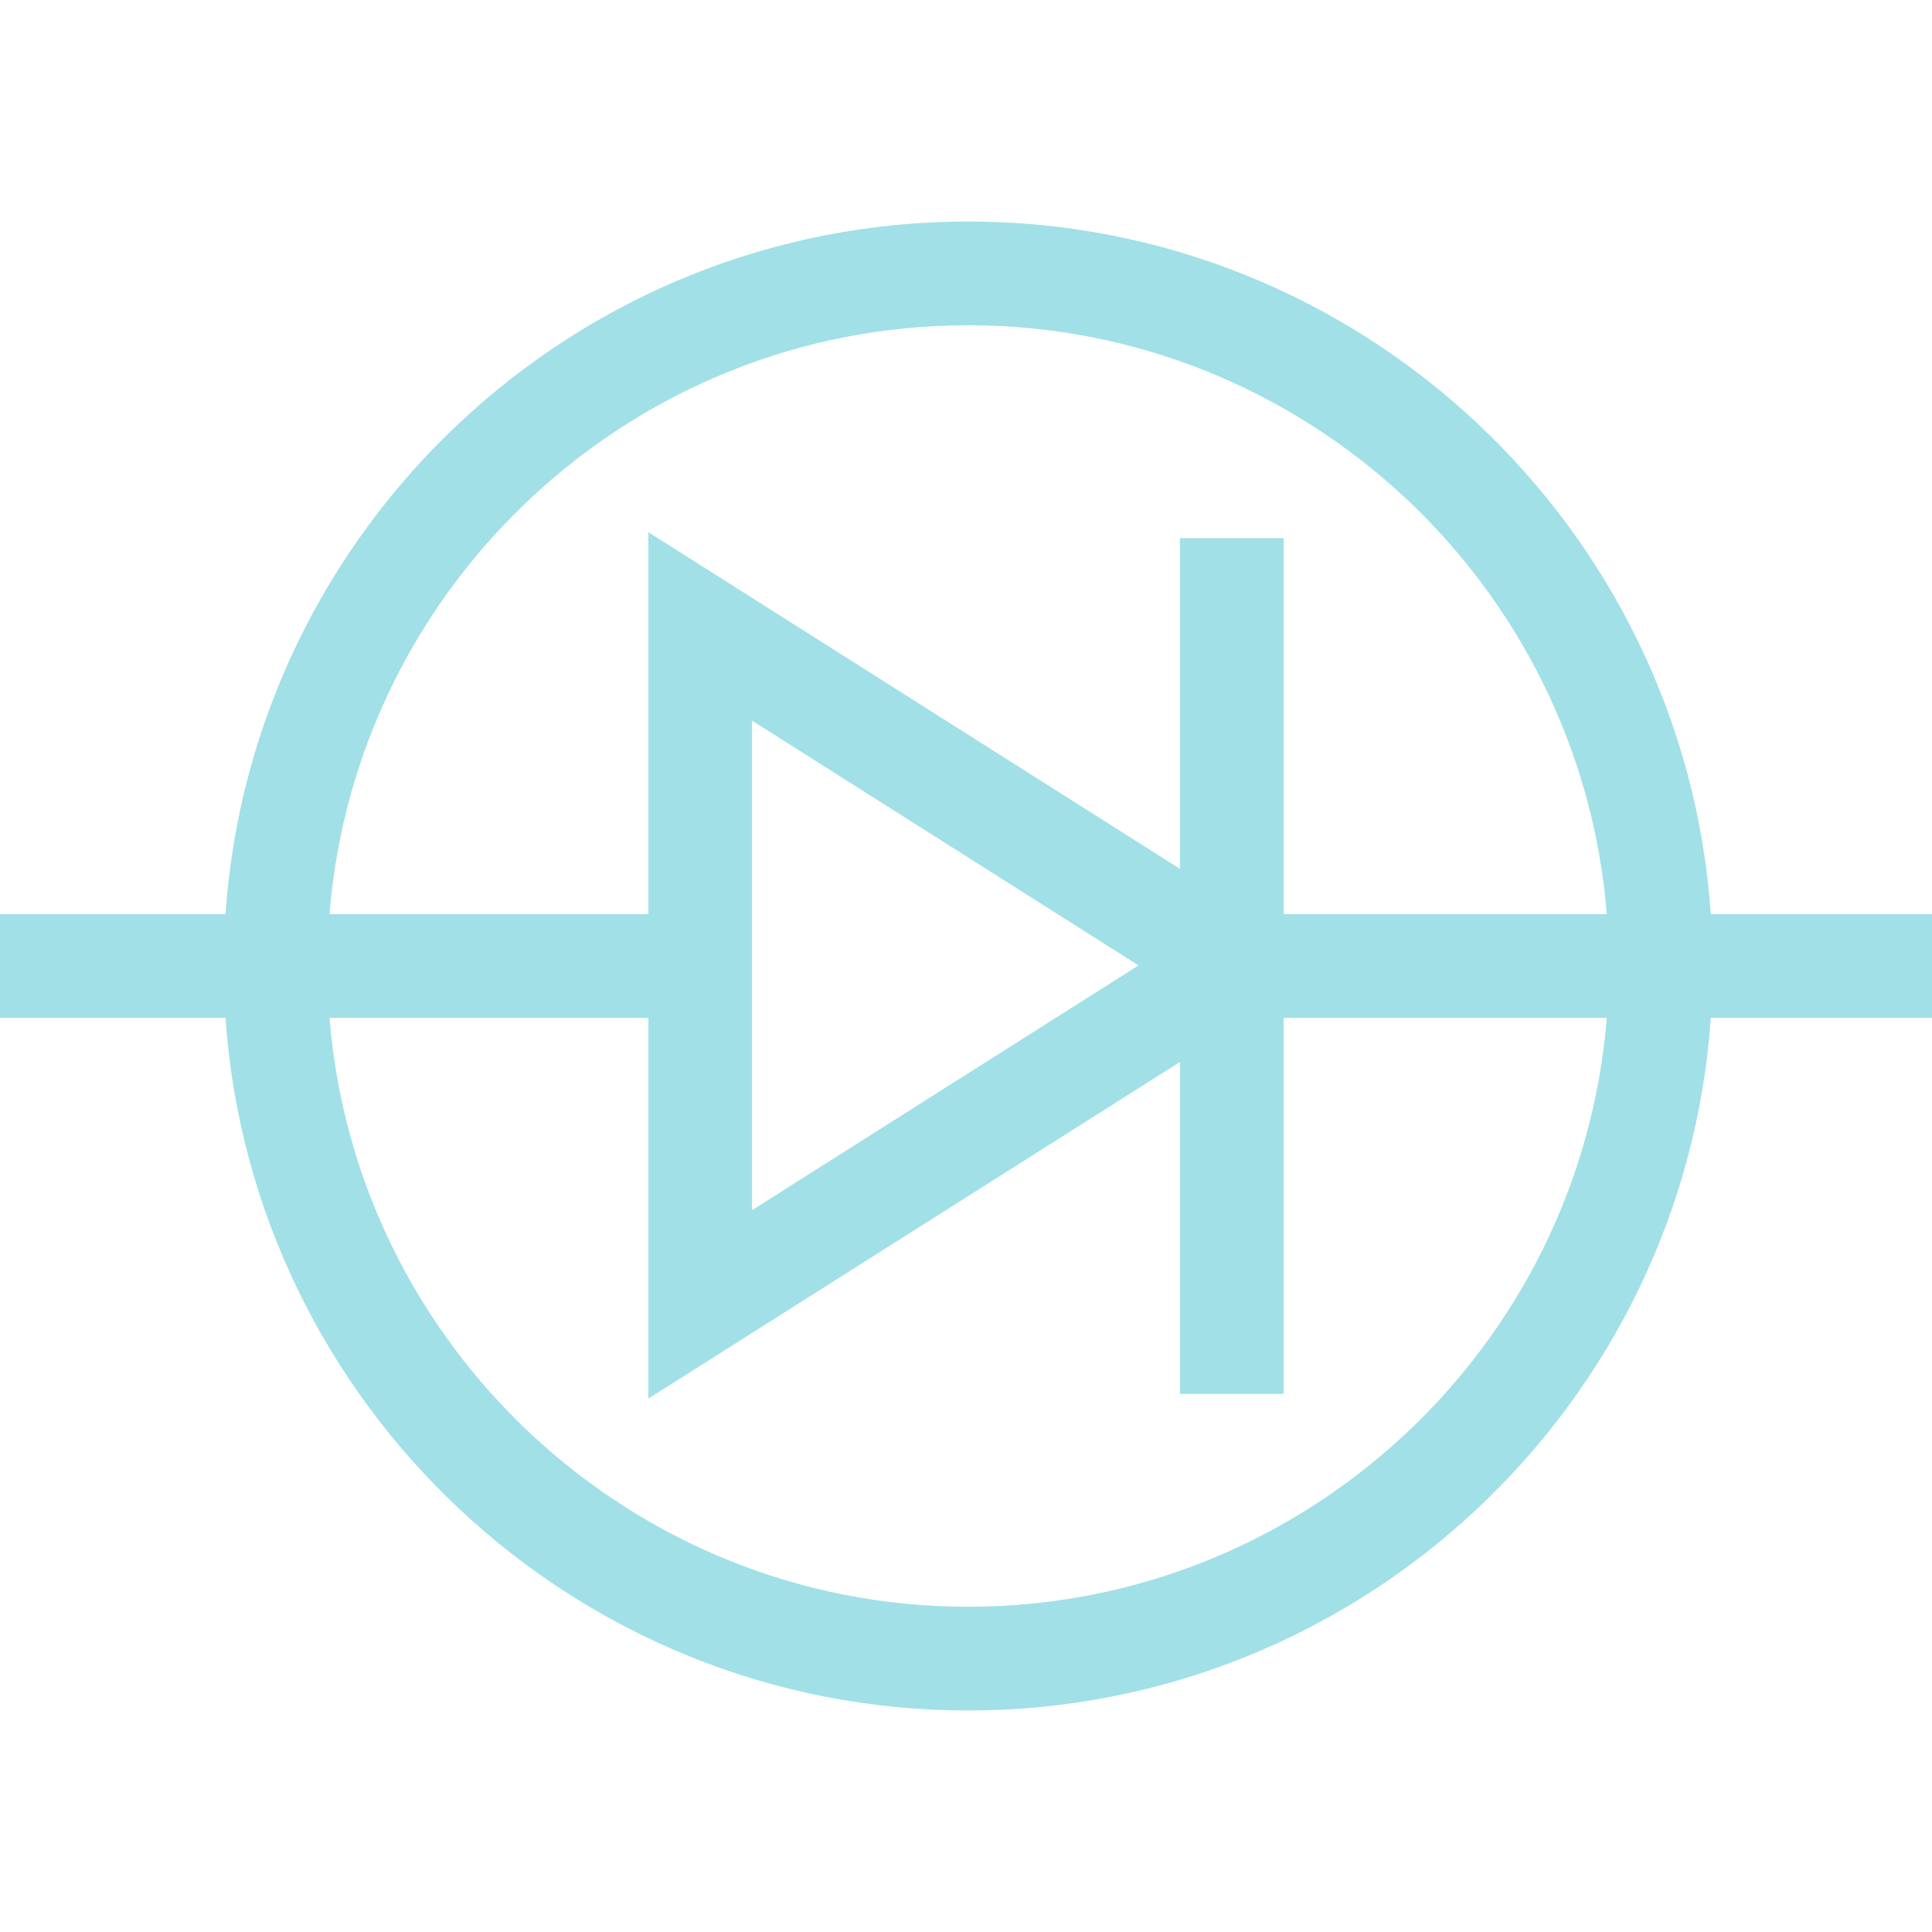 <?xml version='1.0' encoding='iso-8859-1'?>
<svg style="fill: #A1E0E7" version="1.1" xmlns="http://www.w3.org/2000/svg" viewBox="0 0 298 298" xmlns:xlink="http://www.w3.org/1999/xlink" enable-background="new 0 0 298 298">
  <g>
    <path d="M298,141h-34.116c-4.122-59.601-53.921-106.834-114.551-106.834S38.904,81.399,34.782,141H0v16h34.782   c4.122,59.601,53.921,106.834,114.551,106.834S259.762,216.601,263.884,157H298V141z M149.333,247.834   c-51.804,0-94.423-40.064-98.509-90.834H100v58.732l82-51.929V215h16v-58h49.842C243.756,207.77,201.137,247.834,149.333,247.834z    M116,111.154l59.616,37.754L116,186.662V111.154z M198,141V83h-16v51.013l-82-51.931V141H50.824   c4.086-50.77,46.705-90.834,98.509-90.834S243.756,90.23,247.842,141H198z"/>
  </g>
</svg>
